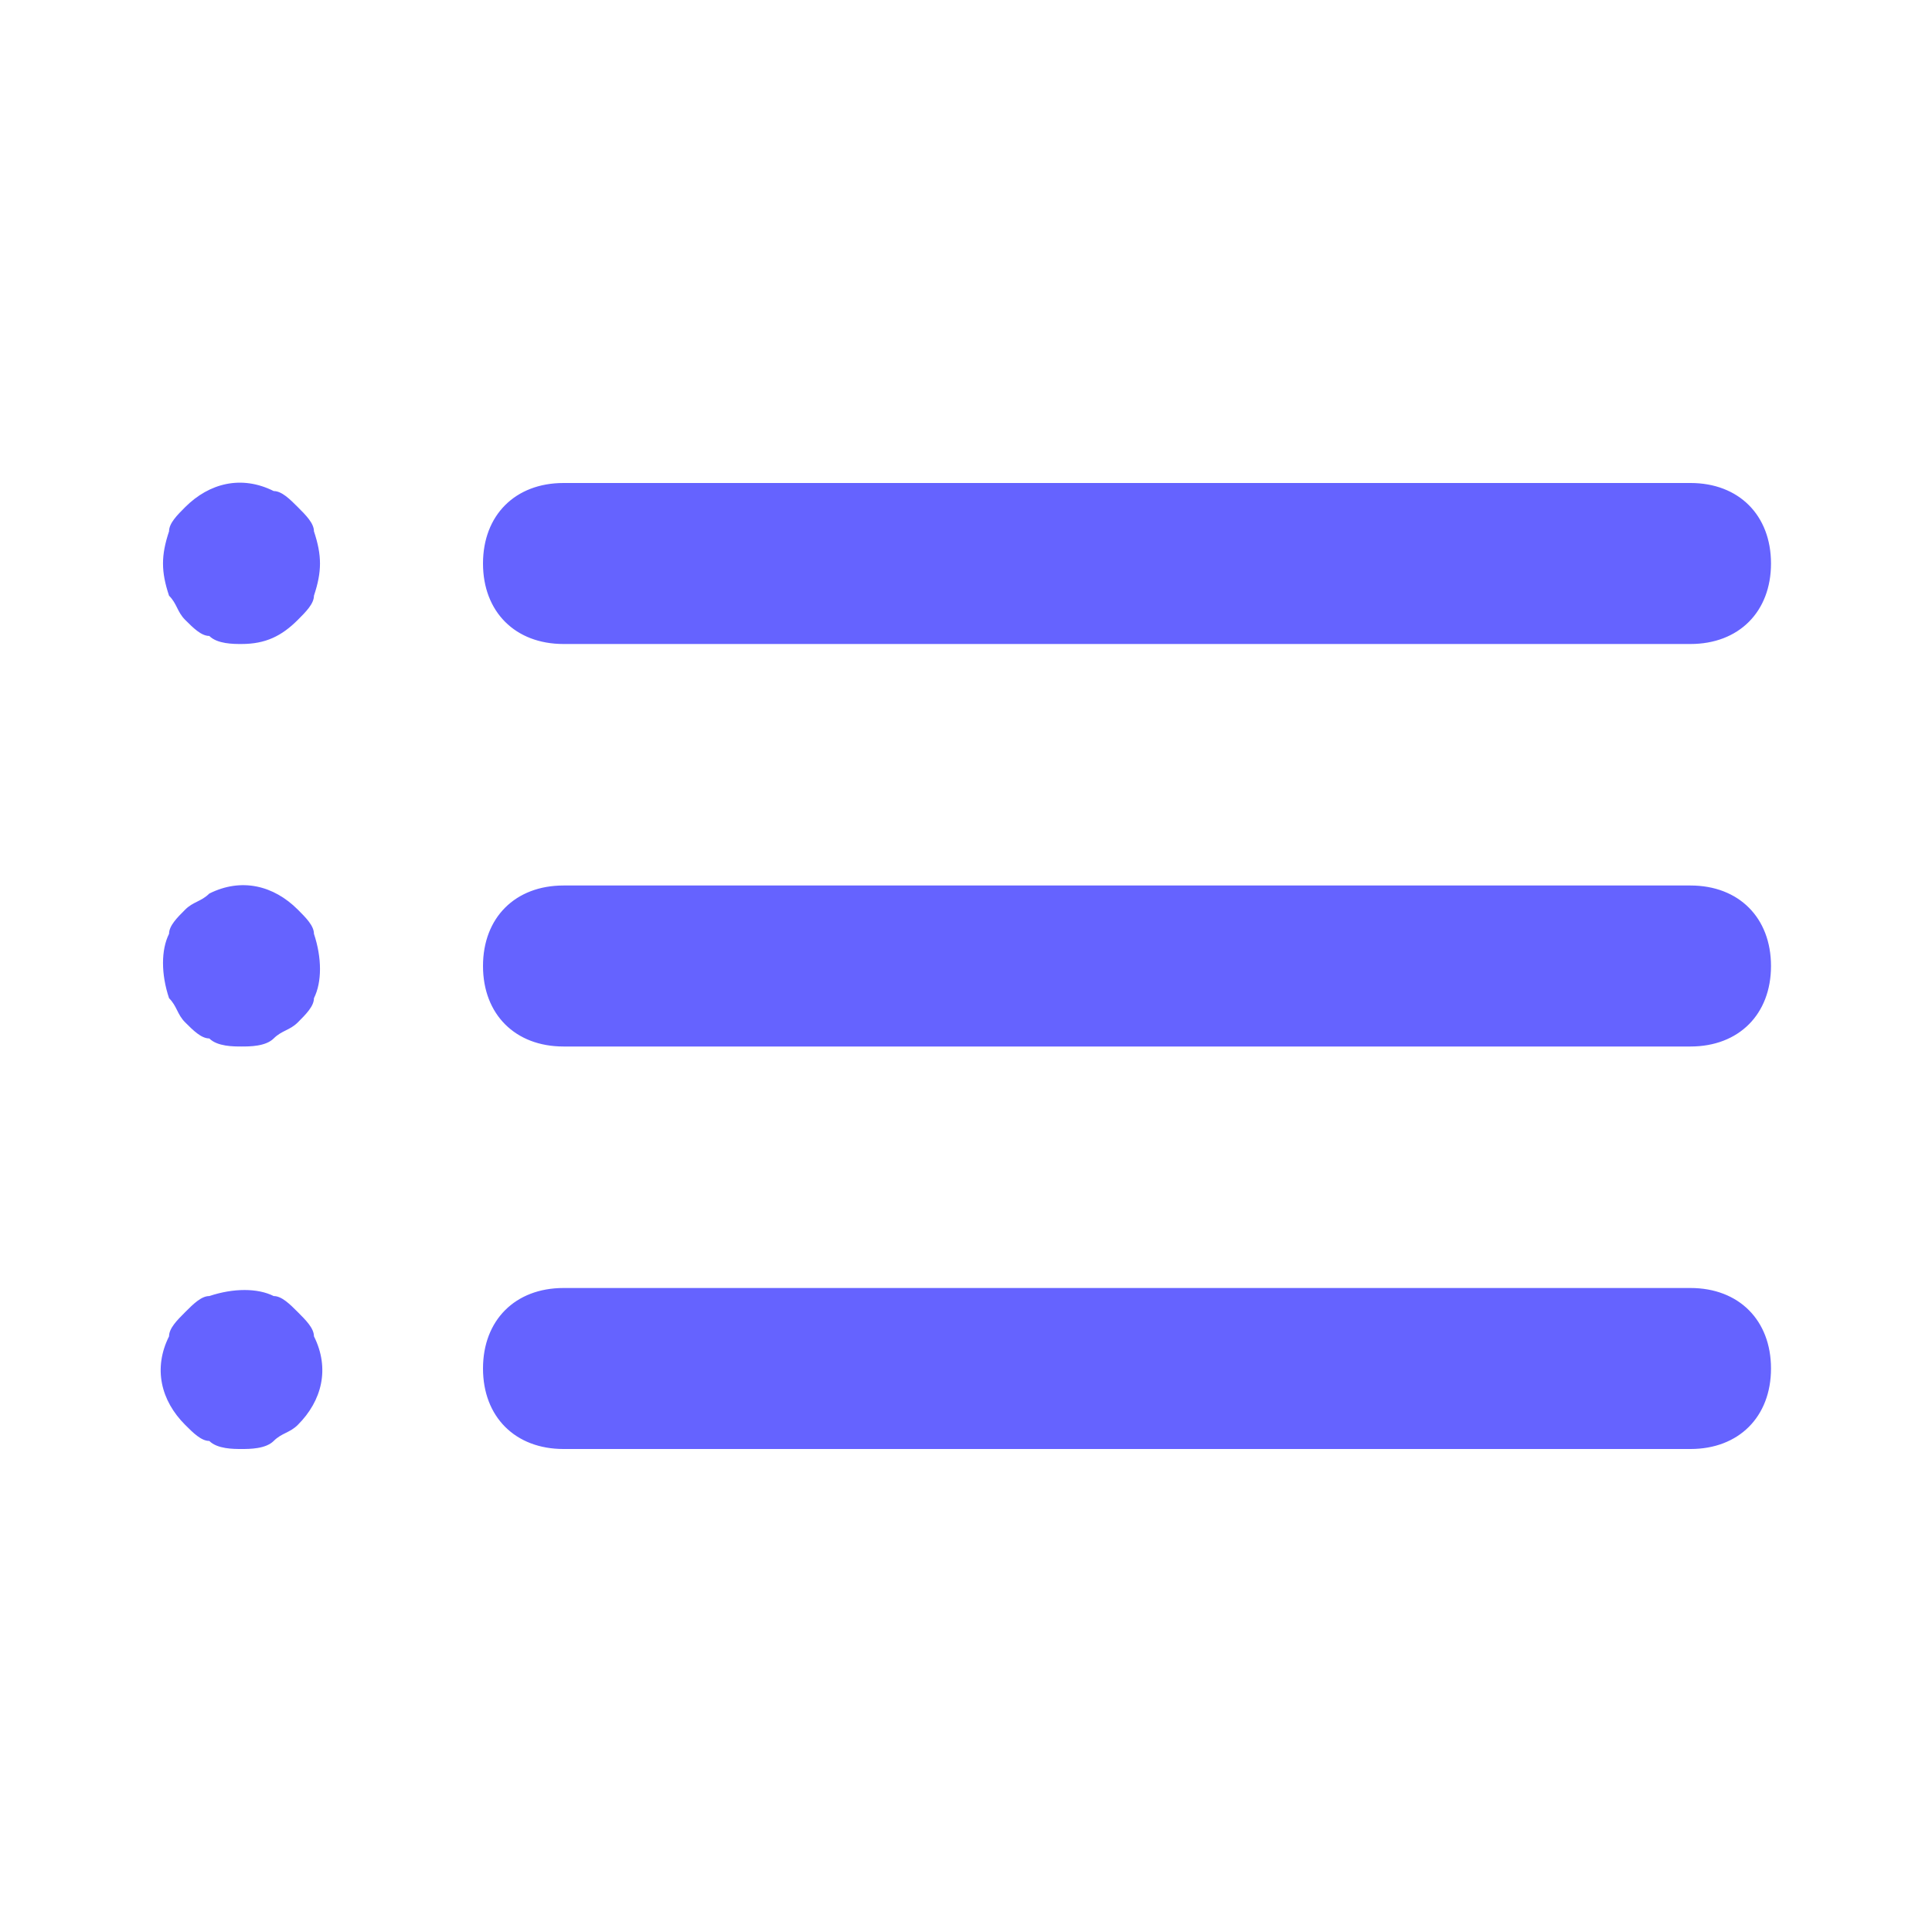 <svg xmlns="http://www.w3.org/2000/svg" enable-background="new 0 0 24 24" viewBox="0 0 24 24" id="list-ul"><path fill="#6563FF" d="M7,8h14c0.6,0,1-0.4,1-1s-0.4-1-1-1H7C6.4,6,6,6.4,6,7S6.4,8,7,8z M21,11H7c-0.6,0-1,0.4-1,1s0.4,1,1,1h14c0.6,0,1-0.4,1-1S21.6,11,21,11z M21,16H7c-0.6,0-1,0.4-1,1s0.4,1,1,1h14c0.6,0,1-0.4,1-1S21.6,16,21,16z M3.7,6.3C3.6,6.2,3.5,6.1,3.4,6.1C3,5.9,2.6,6,2.3,6.3C2.2,6.4,2.1,6.5,2.1,6.6C2,6.9,2,7.1,2.1,7.4c0.1,0.1,0.1,0.2,0.2,0.3c0.1,0.1,0.2,0.2,0.3,0.2C2.7,8,2.9,8,3,8c0.3,0,0.5-0.1,0.7-0.3c0.1-0.1,0.2-0.2,0.2-0.3C4,7.1,4,6.9,3.9,6.6C3.9,6.5,3.8,6.4,3.7,6.3z M3.7,11.3C3.4,11,3,10.9,2.6,11.1c-0.1,0.1-0.2,0.1-0.3,0.2c-0.1,0.1-0.2,0.2-0.2,0.3c-0.1,0.2-0.1,0.5,0,0.8c0.1,0.1,0.1,0.2,0.2,0.3c0.1,0.1,0.2,0.2,0.3,0.2C2.7,13,2.9,13,3,13c0.1,0,0.3,0,0.4-0.1c0.1-0.1,0.2-0.1,0.3-0.2c0.1-0.1,0.2-0.2,0.2-0.3c0.1-0.2,0.1-0.5,0-0.8C3.9,11.5,3.8,11.4,3.7,11.3z M3.7,16.3c-0.1-0.1-0.2-0.2-0.3-0.2c-0.2-0.1-0.5-0.1-0.8,0c-0.1,0-0.2,0.1-0.3,0.2c-0.1,0.1-0.2,0.2-0.2,0.3C1.9,17,2,17.4,2.3,17.7c0.1,0.1,0.2,0.2,0.3,0.2C2.7,18,2.9,18,3,18c0.1,0,0.3,0,0.4-0.1c0.1-0.1,0.2-0.1,0.3-0.2C4,17.4,4.1,17,3.9,16.6C3.9,16.5,3.8,16.4,3.7,16.3z"></path></svg>